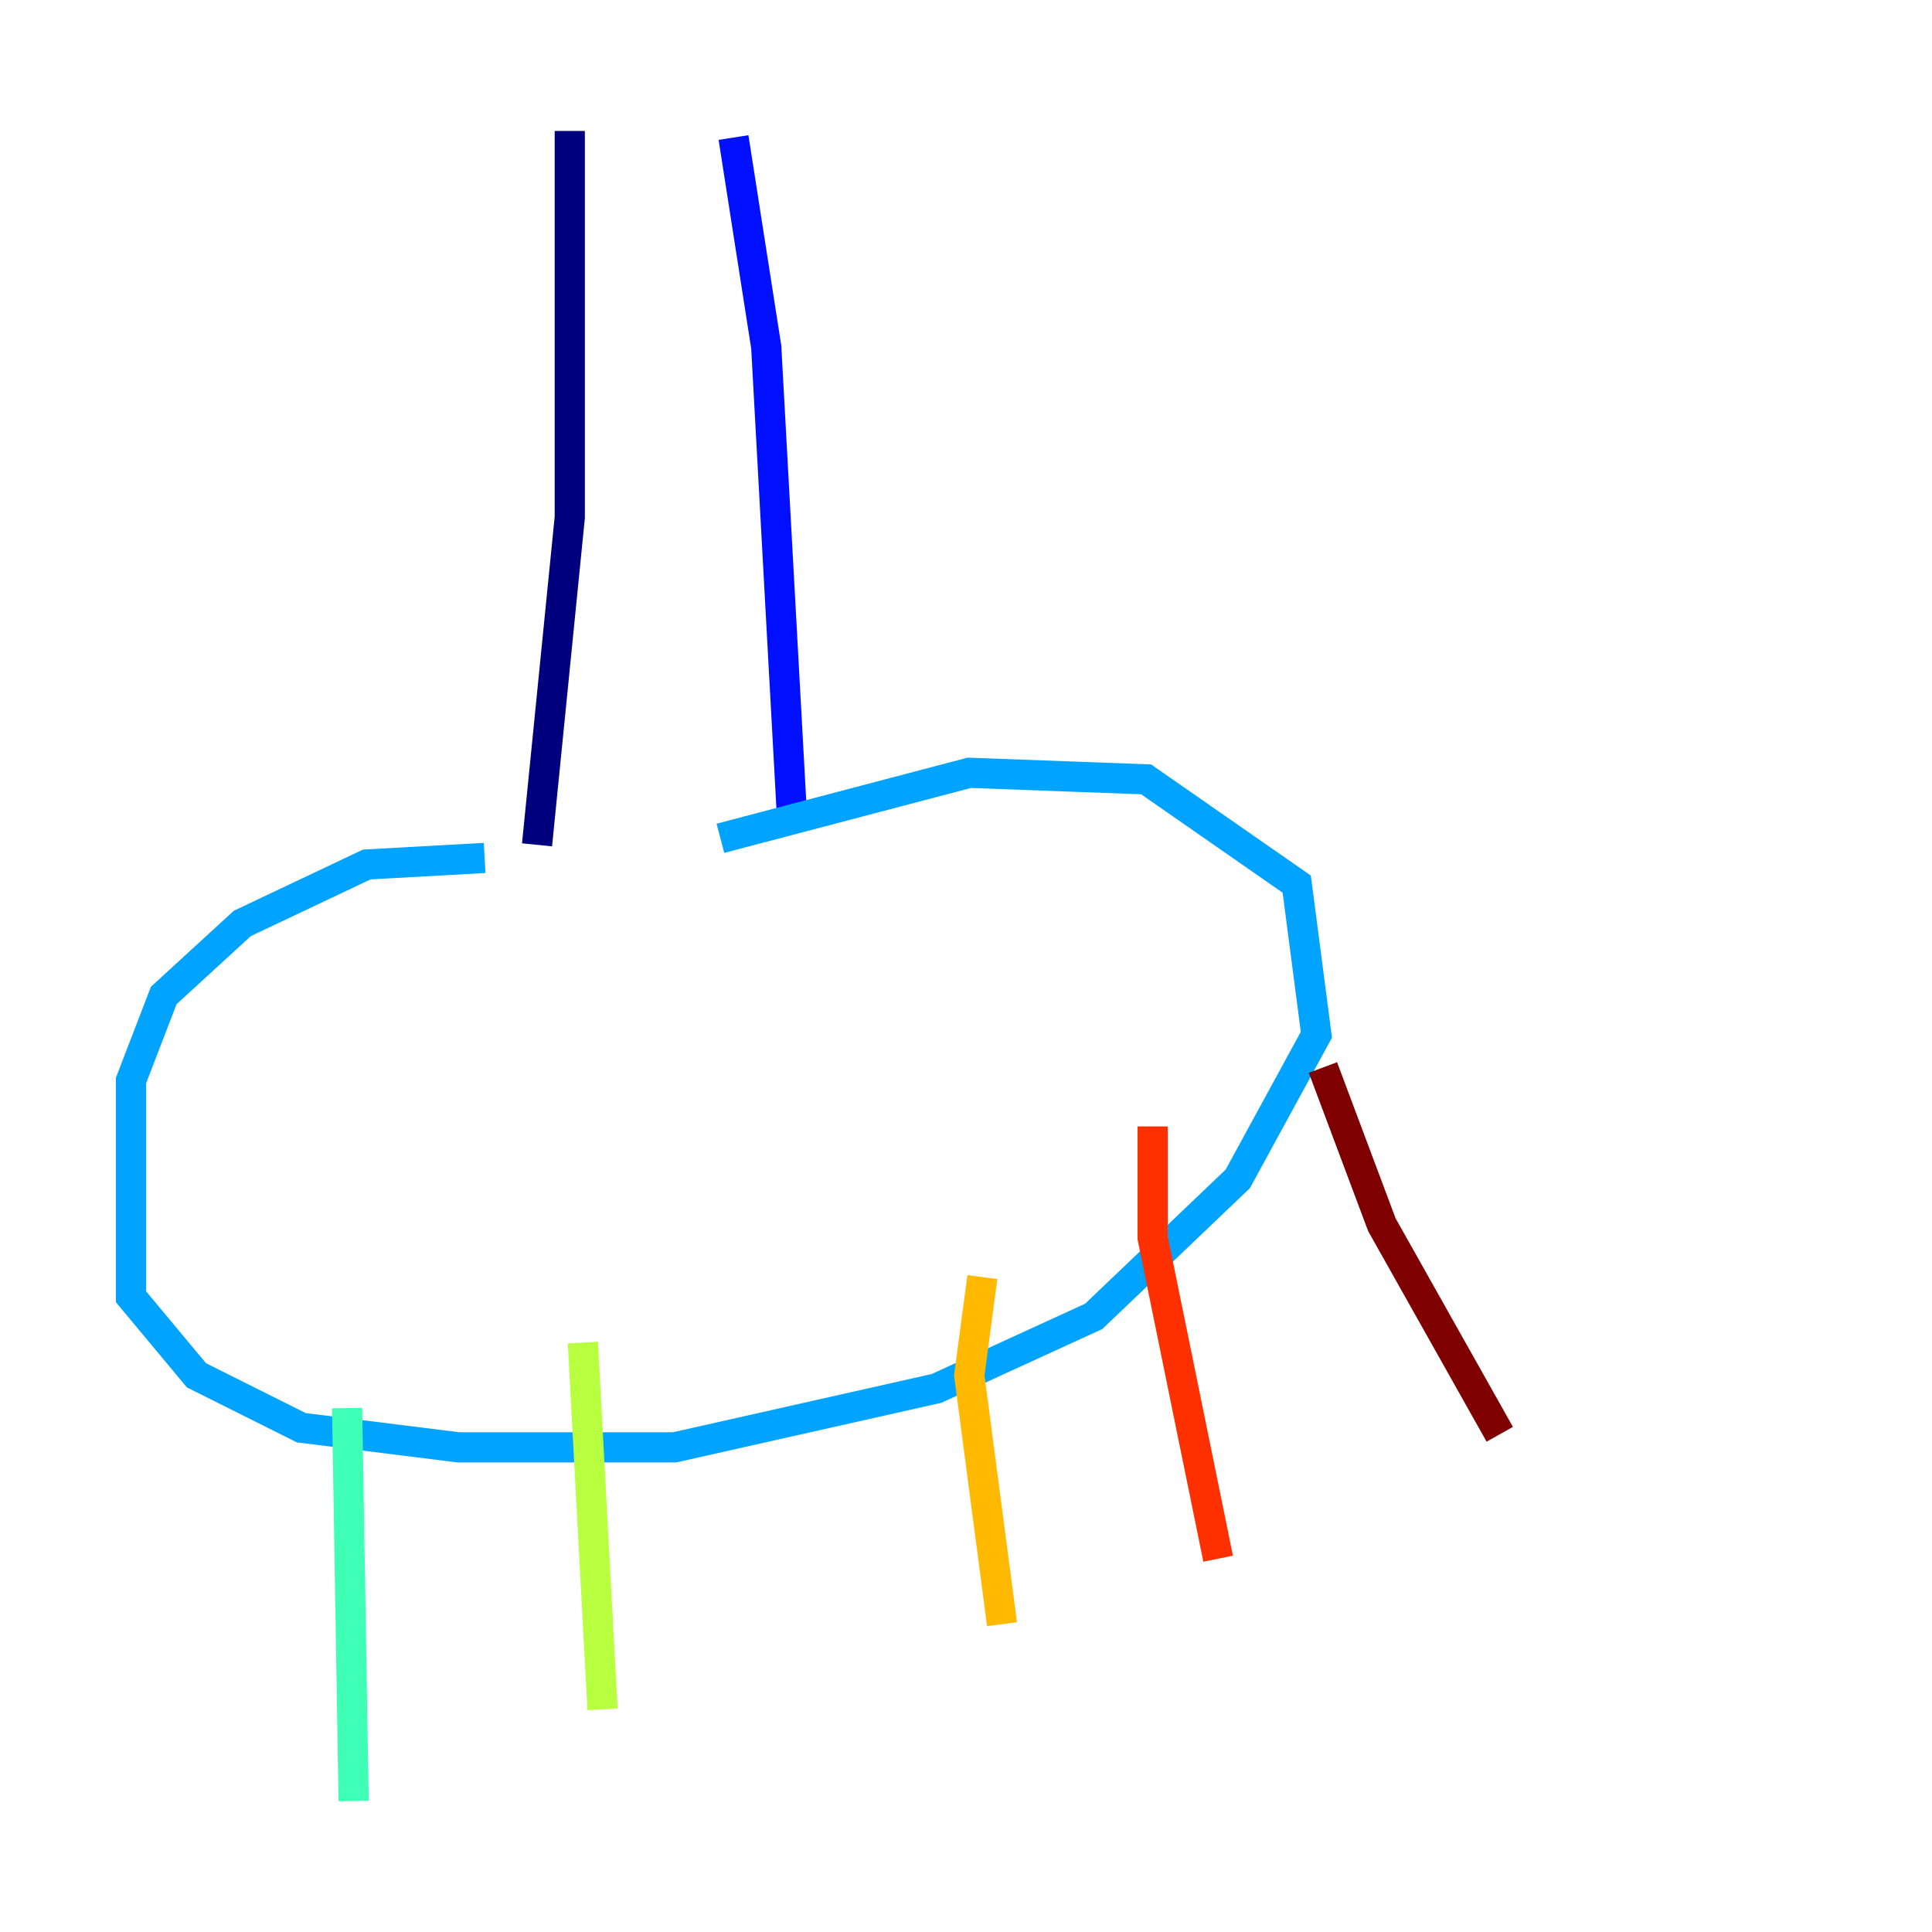 <?xml version="1.0" encoding="utf-8" ?>
<svg baseProfile="tiny" height="128" version="1.2" viewBox="0,0,128,128" width="128" xmlns="http://www.w3.org/2000/svg" xmlns:ev="http://www.w3.org/2001/xml-events" xmlns:xlink="http://www.w3.org/1999/xlink"><defs /><polyline fill="none" points="37.749,8.678 37.749,34.278 35.58,55.973" stroke="#00007f" stroke-width="2" /><polyline fill="none" points="48.597,9.112 50.766,22.997 52.502,54.671" stroke="#0010ff" stroke-width="2" /><polyline fill="none" points="32.108,56.841 24.298,57.275 16.054,61.18 10.848,65.953 8.678,71.593 8.678,85.912 13.017,91.119 19.959,94.59 30.373,95.891 44.691,95.891 62.047,91.986 72.461,87.214 82.007,78.102 87.214,68.556 85.912,58.576 75.932,51.634 64.217,51.2 47.729,55.539" stroke="#00a4ff" stroke-width="2" /><polyline fill="none" points="22.997,93.288 23.43,119.322" stroke="#3fffb7" stroke-width="2" /><polyline fill="none" points="38.617,88.949 39.919,113.248" stroke="#b7ff3f" stroke-width="2" /><polyline fill="none" points="65.085,84.61 64.217,91.119 66.386,107.607" stroke="#ffb900" stroke-width="2" /><polyline fill="none" points="76.366,74.63 76.366,82.007 80.705,103.268" stroke="#ff3000" stroke-width="2" /><polyline fill="none" points="87.647,70.725 91.552,81.139 99.363,95.024" stroke="#7f0000" stroke-width="2" /></svg>
